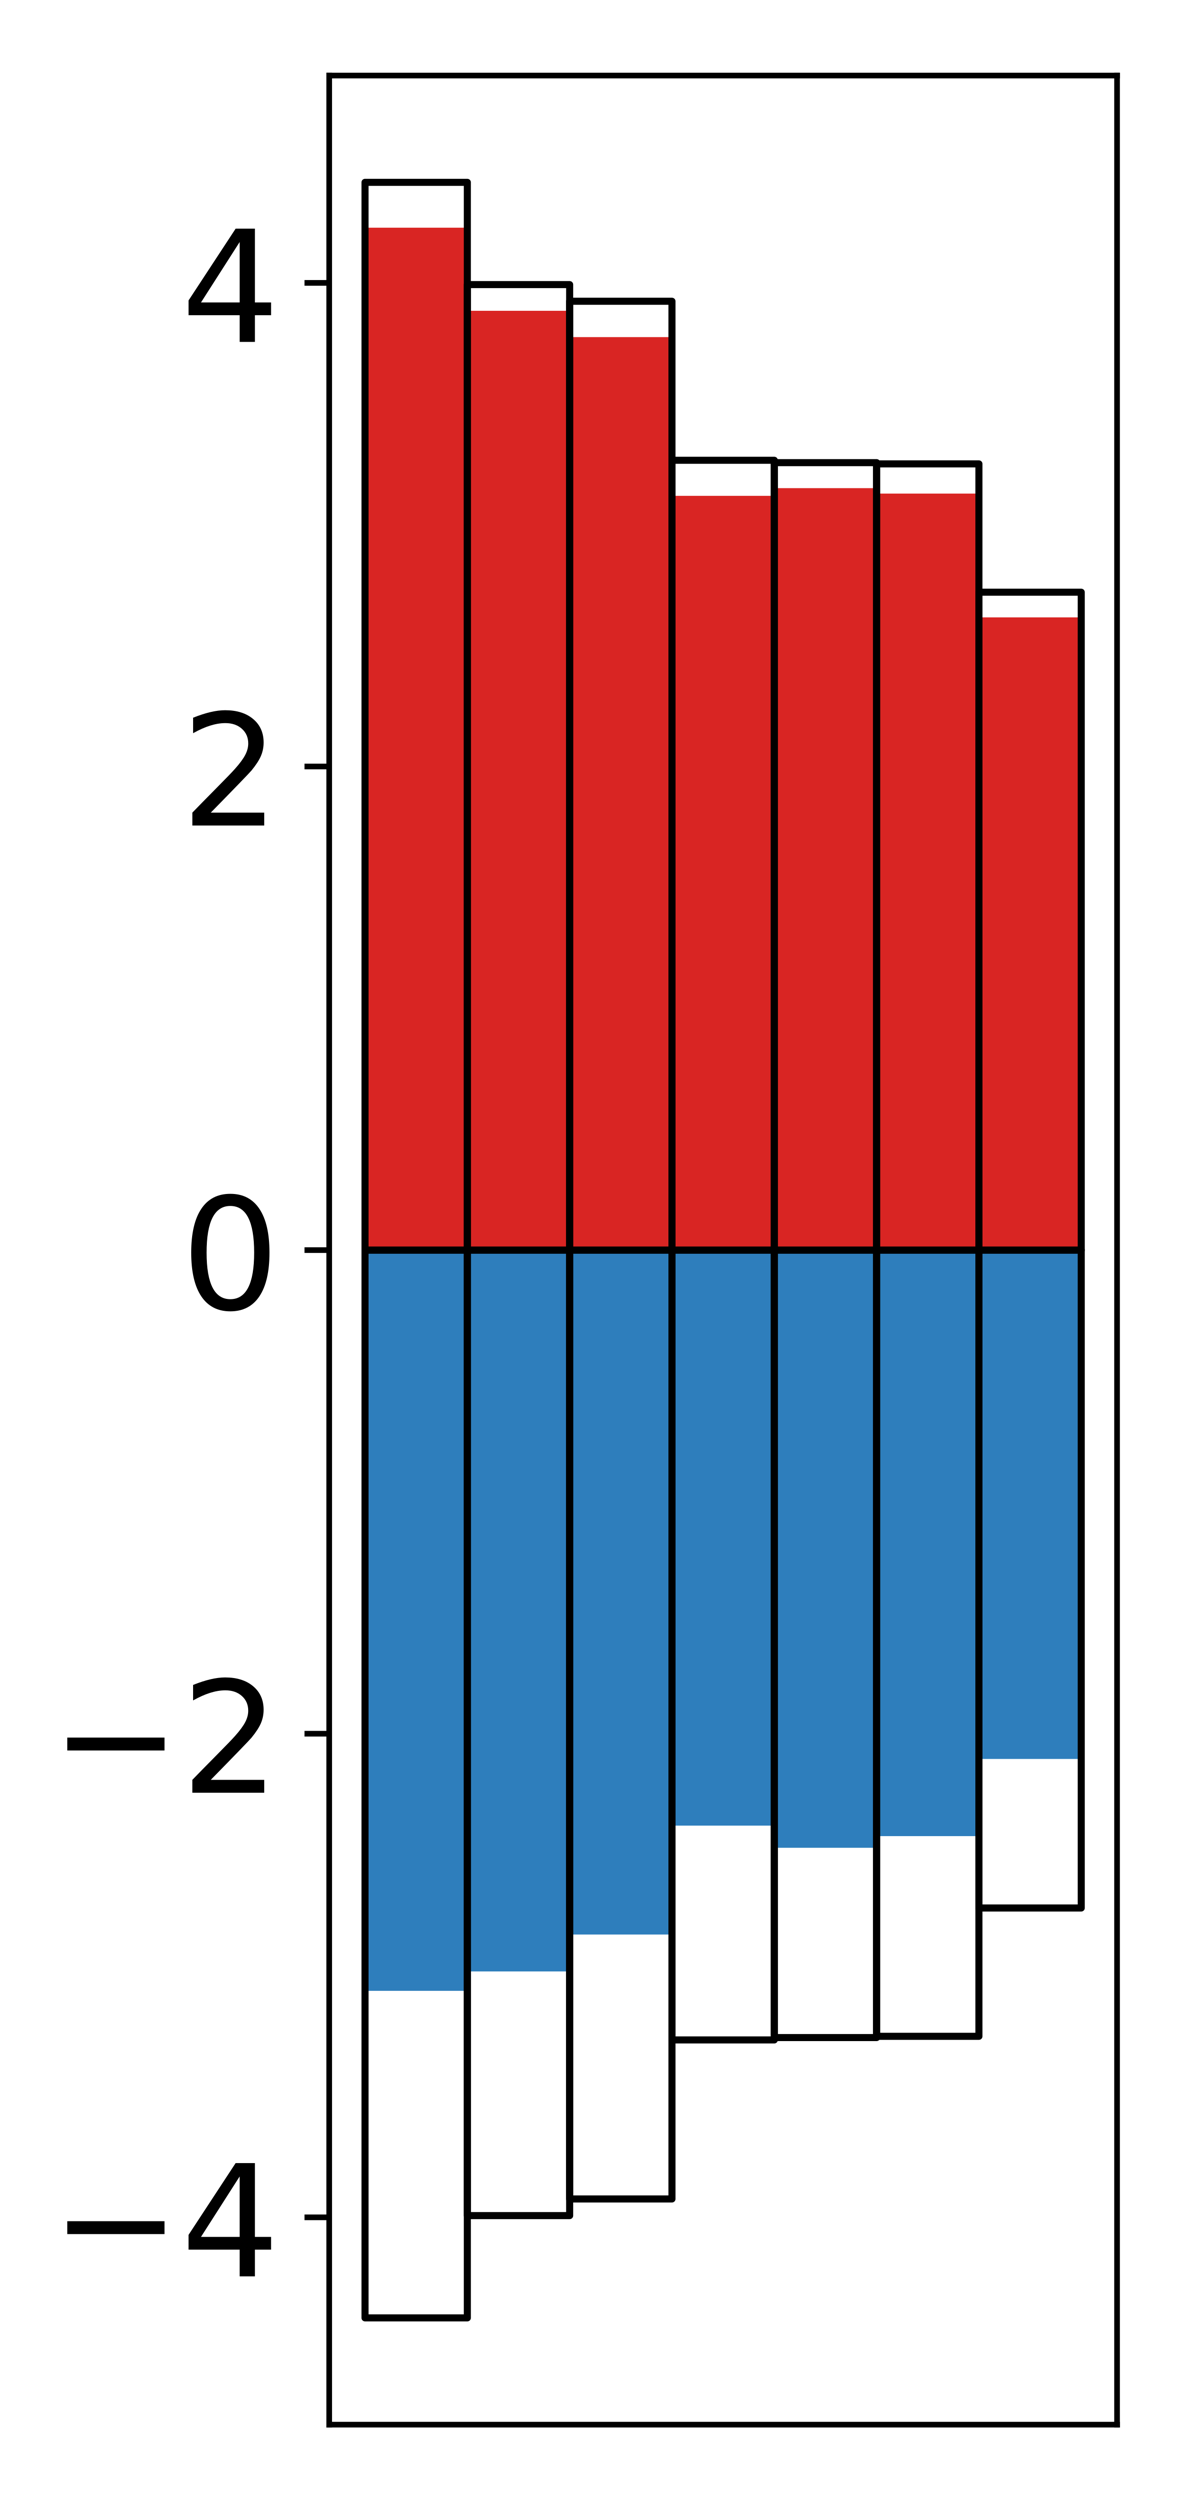 <?xml version="1.0" encoding="utf-8" standalone="no"?>
<!DOCTYPE svg PUBLIC "-//W3C//DTD SVG 1.1//EN"
  "http://www.w3.org/Graphics/SVG/1.1/DTD/svg11.dtd">
<!-- Created with matplotlib (http://matplotlib.org/) -->
<svg height="354pt" version="1.1" viewBox="0 0 168 354" width="168pt" xmlns="http://www.w3.org/2000/svg" xmlns:xlink="http://www.w3.org/1999/xlink">
 <defs>
  <style type="text/css">
*{stroke-linecap:butt;stroke-linejoin:round;}
  </style>
 </defs>
 <g id="figure_1">
  <g id="patch_1">
   <path d="M 0 354.04 
L 168.933 354.04 
L 168.933 0 
L 0 0 
z
" style="fill:#ffffff;"/>
  </g>
  <g id="axes_1">
   <g id="patch_2">
    <path d="M 46.633 343.34 
L 158.233 343.34 
L 158.233 10.7 
L 46.633 10.7 
z
" style="fill:#ffffff;"/>
   </g>
   <g id="matplotlib.axis_1"/>
   <g id="matplotlib.axis_2">
    <g id="ytick_1">
     <g id="line2d_1">
      <defs>
       <path d="M 0 0 
L -3.5 0 
" id="md48951ed7f" style="stroke:#000000;stroke-width:0.8;"/>
      </defs>
      <g>
       <use style="stroke:#000000;stroke-width:0.8;" x="46.633" xlink:href="#md48951ed7f" y="313.982"/>
      </g>
     </g>
     <g id="text_1">
      <!-- −4 -->
      <defs>
       <path d="M 10.594 35.5 
L 73.188 35.5 
L 73.188 27.203 
L 10.594 27.203 
z
" id="DejaVuSans-2212"/>
       <path d="M 37.797 64.312 
L 12.891 25.391 
L 37.797 25.391 
z
M 35.203 72.906 
L 47.609 72.906 
L 47.609 25.391 
L 58.016 25.391 
L 58.016 17.188 
L 47.609 17.188 
L 47.609 0 
L 37.797 0 
L 37.797 17.188 
L 4.891 17.188 
L 4.891 26.703 
z
" id="DejaVuSans-34"/>
      </defs>
      <g transform="translate(7.2 322.34)scale(0.22 -0.22)">
       <use xlink:href="#DejaVuSans-2212"/>
       <use x="83.789" xlink:href="#DejaVuSans-34"/>
      </g>
     </g>
    </g>
    <g id="ytick_2">
     <g id="line2d_2">
      <g>
       <use style="stroke:#000000;stroke-width:0.8;" x="46.633" xlink:href="#md48951ed7f" y="245.501"/>
      </g>
     </g>
     <g id="text_2">
      <!-- −2 -->
      <defs>
       <path d="M 19.188 8.297 
L 53.609 8.297 
L 53.609 0 
L 7.328 0 
L 7.328 8.297 
Q 12.938 14.109 22.625 23.891 
Q 32.328 33.688 34.812 36.531 
Q 39.547 41.844 41.422 45.531 
Q 43.312 49.219 43.312 52.781 
Q 43.312 58.594 39.234 62.25 
Q 35.156 65.922 28.609 65.922 
Q 23.969 65.922 18.812 64.312 
Q 13.672 62.703 7.812 59.422 
L 7.812 69.391 
Q 13.766 71.781 18.938 73 
Q 24.125 74.219 28.422 74.219 
Q 39.75 74.219 46.484 68.547 
Q 53.219 62.891 53.219 53.422 
Q 53.219 48.922 51.531 44.891 
Q 49.859 40.875 45.406 35.406 
Q 44.188 33.984 37.641 27.219 
Q 31.109 20.453 19.188 8.297 
z
" id="DejaVuSans-32"/>
      </defs>
      <g transform="translate(7.2 253.859)scale(0.22 -0.22)">
       <use xlink:href="#DejaVuSans-2212"/>
       <use x="83.789" xlink:href="#DejaVuSans-32"/>
      </g>
     </g>
    </g>
    <g id="ytick_3">
     <g id="line2d_3">
      <g>
       <use style="stroke:#000000;stroke-width:0.8;" x="46.633" xlink:href="#md48951ed7f" y="177.02"/>
      </g>
     </g>
     <g id="text_3">
      <!-- 0 -->
      <defs>
       <path d="M 31.781 66.406 
Q 24.172 66.406 20.328 58.906 
Q 16.5 51.422 16.5 36.375 
Q 16.5 21.391 20.328 13.891 
Q 24.172 6.391 31.781 6.391 
Q 39.453 6.391 43.281 13.891 
Q 47.125 21.391 47.125 36.375 
Q 47.125 51.422 43.281 58.906 
Q 39.453 66.406 31.781 66.406 
z
M 31.781 74.219 
Q 44.047 74.219 50.516 64.516 
Q 56.984 54.828 56.984 36.375 
Q 56.984 17.969 50.516 8.266 
Q 44.047 -1.422 31.781 -1.422 
Q 19.531 -1.422 13.062 8.266 
Q 6.594 17.969 6.594 36.375 
Q 6.594 54.828 13.062 64.516 
Q 19.531 74.219 31.781 74.219 
z
" id="DejaVuSans-30"/>
      </defs>
      <g transform="translate(25.635 185.378)scale(0.22 -0.22)">
       <use xlink:href="#DejaVuSans-30"/>
      </g>
     </g>
    </g>
    <g id="ytick_4">
     <g id="line2d_4">
      <g>
       <use style="stroke:#000000;stroke-width:0.8;" x="46.633" xlink:href="#md48951ed7f" y="108.539"/>
      </g>
     </g>
     <g id="text_4">
      <!-- 2 -->
      <g transform="translate(25.635 116.897)scale(0.22 -0.22)">
       <use xlink:href="#DejaVuSans-32"/>
      </g>
     </g>
    </g>
    <g id="ytick_5">
     <g id="line2d_5">
      <g>
       <use style="stroke:#000000;stroke-width:0.8;" x="46.633" xlink:href="#md48951ed7f" y="40.058"/>
      </g>
     </g>
     <g id="text_5">
      <!-- 4 -->
      <g transform="translate(25.635 48.416)scale(0.22 -0.22)">
       <use xlink:href="#DejaVuSans-34"/>
      </g>
     </g>
    </g>
   </g>
   <g id="patch_3">
    <path clip-path="url(#p131a57427b)" d="M 51.706 177.02 
L 66.199 177.02 
L 66.199 32.242 
L 51.706 32.242 
z
" style="fill:#d92523;"/>
   </g>
   <g id="patch_4">
    <path clip-path="url(#p131a57427b)" d="M 66.199 177.02 
L 80.693 177.02 
L 80.693 44.011 
L 66.199 44.011 
z
" style="fill:#d92523;"/>
   </g>
   <g id="patch_5">
    <path clip-path="url(#p131a57427b)" d="M 80.693 177.02 
L 95.186 177.02 
L 95.186 47.736 
L 80.693 47.736 
z
" style="fill:#d92523;"/>
   </g>
   <g id="patch_6">
    <path clip-path="url(#p131a57427b)" d="M 95.186 177.02 
L 109.68 177.02 
L 109.68 70.213 
L 95.186 70.213 
z
" style="fill:#d92523;"/>
   </g>
   <g id="patch_7">
    <path clip-path="url(#p131a57427b)" d="M 109.68 177.02 
L 124.173 177.02 
L 124.173 69.123 
L 109.68 69.123 
z
" style="fill:#d92523;"/>
   </g>
   <g id="patch_8">
    <path clip-path="url(#p131a57427b)" d="M 124.173 177.02 
L 138.667 177.02 
L 138.667 69.895 
L 124.173 69.895 
z
" style="fill:#d92523;"/>
   </g>
   <g id="patch_9">
    <path clip-path="url(#p131a57427b)" d="M 138.667 177.02 
L 153.16 177.02 
L 153.16 87.424 
L 138.667 87.424 
z
" style="fill:#d92523;"/>
   </g>
   <g id="patch_10">
    <path clip-path="url(#p131a57427b)" d="M 51.706 177.02 
L 66.199 177.02 
L 66.199 281.912 
L 51.706 281.912 
z
" style="fill:#2e7ebc;"/>
   </g>
   <g id="patch_11">
    <path clip-path="url(#p131a57427b)" d="M 66.199 177.02 
L 80.693 177.02 
L 80.693 279.164 
L 66.199 279.164 
z
" style="fill:#2e7ebc;"/>
   </g>
   <g id="patch_12">
    <path clip-path="url(#p131a57427b)" d="M 80.693 177.02 
L 95.186 177.02 
L 95.186 273.937 
L 80.693 273.937 
z
" style="fill:#2e7ebc;"/>
   </g>
   <g id="patch_13">
    <path clip-path="url(#p131a57427b)" d="M 95.186 177.02 
L 109.68 177.02 
L 109.68 258.513 
L 95.186 258.513 
z
" style="fill:#2e7ebc;"/>
   </g>
   <g id="patch_14">
    <path clip-path="url(#p131a57427b)" d="M 109.68 177.02 
L 124.173 177.02 
L 124.173 261.654 
L 109.68 261.654 
z
" style="fill:#2e7ebc;"/>
   </g>
   <g id="patch_15">
    <path clip-path="url(#p131a57427b)" d="M 124.173 177.02 
L 138.667 177.02 
L 138.667 260.002 
L 124.173 260.002 
z
" style="fill:#2e7ebc;"/>
   </g>
   <g id="patch_16">
    <path clip-path="url(#p131a57427b)" d="M 138.667 177.02 
L 153.16 177.02 
L 153.16 249.075 
L 138.667 249.075 
z
" style="fill:#2e7ebc;"/>
   </g>
   <g id="patch_17">
    <path d="M 46.633 343.34 
L 46.633 10.7 
" style="fill:none;stroke:#000000;stroke-linecap:square;stroke-linejoin:miter;stroke-width:0.8;"/>
   </g>
   <g id="patch_18">
    <path d="M 158.233 343.34 
L 158.233 10.7 
" style="fill:none;stroke:#000000;stroke-linecap:square;stroke-linejoin:miter;stroke-width:0.8;"/>
   </g>
   <g id="patch_19">
    <path d="M 46.633 343.34 
L 158.233 343.34 
" style="fill:none;stroke:#000000;stroke-linecap:square;stroke-linejoin:miter;stroke-width:0.8;"/>
   </g>
   <g id="patch_20">
    <path d="M 46.633 10.7 
L 158.233 10.7 
" style="fill:none;stroke:#000000;stroke-linecap:square;stroke-linejoin:miter;stroke-width:0.8;"/>
   </g>
   <g id="patch_21">
    <path clip-path="url(#p131a57427b)" d="M 51.706 177.02 
L 66.199 177.02 
L 66.199 25.82 
L 51.706 25.82 
z
" style="fill:none;stroke:#000000;stroke-linejoin:miter;"/>
   </g>
   <g id="patch_22">
    <path clip-path="url(#p131a57427b)" d="M 66.199 177.02 
L 80.693 177.02 
L 80.693 40.301 
L 66.199 40.301 
z
" style="fill:none;stroke:#000000;stroke-linejoin:miter;"/>
   </g>
   <g id="patch_23">
    <path clip-path="url(#p131a57427b)" d="M 80.693 177.02 
L 95.186 177.02 
L 95.186 42.658 
L 80.693 42.658 
z
" style="fill:none;stroke:#000000;stroke-linejoin:miter;"/>
   </g>
   <g id="patch_24">
    <path clip-path="url(#p131a57427b)" d="M 95.186 177.02 
L 109.68 177.02 
L 109.68 65.177 
L 95.186 65.177 
z
" style="fill:none;stroke:#000000;stroke-linejoin:miter;"/>
   </g>
   <g id="patch_25">
    <path clip-path="url(#p131a57427b)" d="M 109.68 177.02 
L 124.173 177.02 
L 124.173 65.512 
L 109.68 65.512 
z
" style="fill:none;stroke:#000000;stroke-linejoin:miter;"/>
   </g>
   <g id="patch_26">
    <path clip-path="url(#p131a57427b)" d="M 124.173 177.02 
L 138.667 177.02 
L 138.667 65.689 
L 124.173 65.689 
z
" style="fill:none;stroke:#000000;stroke-linejoin:miter;"/>
   </g>
   <g id="patch_27">
    <path clip-path="url(#p131a57427b)" d="M 138.667 177.02 
L 153.16 177.02 
L 153.16 83.86 
L 138.667 83.86 
z
" style="fill:none;stroke:#000000;stroke-linejoin:miter;"/>
   </g>
   <g id="patch_28">
    <path clip-path="url(#p131a57427b)" d="M 51.706 177.02 
L 66.199 177.02 
L 66.199 328.22 
L 51.706 328.22 
z
" style="fill:none;stroke:#000000;stroke-linejoin:miter;"/>
   </g>
   <g id="patch_29">
    <path clip-path="url(#p131a57427b)" d="M 66.199 177.02 
L 80.693 177.02 
L 80.693 313.739 
L 66.199 313.739 
z
" style="fill:none;stroke:#000000;stroke-linejoin:miter;"/>
   </g>
   <g id="patch_30">
    <path clip-path="url(#p131a57427b)" d="M 80.693 177.02 
L 95.186 177.02 
L 95.186 311.382 
L 80.693 311.382 
z
" style="fill:none;stroke:#000000;stroke-linejoin:miter;"/>
   </g>
   <g id="patch_31">
    <path clip-path="url(#p131a57427b)" d="M 95.186 177.02 
L 109.68 177.02 
L 109.68 288.863 
L 95.186 288.863 
z
" style="fill:none;stroke:#000000;stroke-linejoin:miter;"/>
   </g>
   <g id="patch_32">
    <path clip-path="url(#p131a57427b)" d="M 109.68 177.02 
L 124.173 177.02 
L 124.173 288.528 
L 109.68 288.528 
z
" style="fill:none;stroke:#000000;stroke-linejoin:miter;"/>
   </g>
   <g id="patch_33">
    <path clip-path="url(#p131a57427b)" d="M 124.173 177.02 
L 138.667 177.02 
L 138.667 288.351 
L 124.173 288.351 
z
" style="fill:none;stroke:#000000;stroke-linejoin:miter;"/>
   </g>
   <g id="patch_34">
    <path clip-path="url(#p131a57427b)" d="M 138.667 177.02 
L 153.16 177.02 
L 153.16 270.18 
L 138.667 270.18 
z
" style="fill:none;stroke:#000000;stroke-linejoin:miter;"/>
   </g>
  </g>
 </g>
 <defs>
  <clipPath id="p131a57427b">
   <rect height="332.64" width="111.6" x="46.633" y="10.7"/>
  </clipPath>
 </defs>
</svg>
